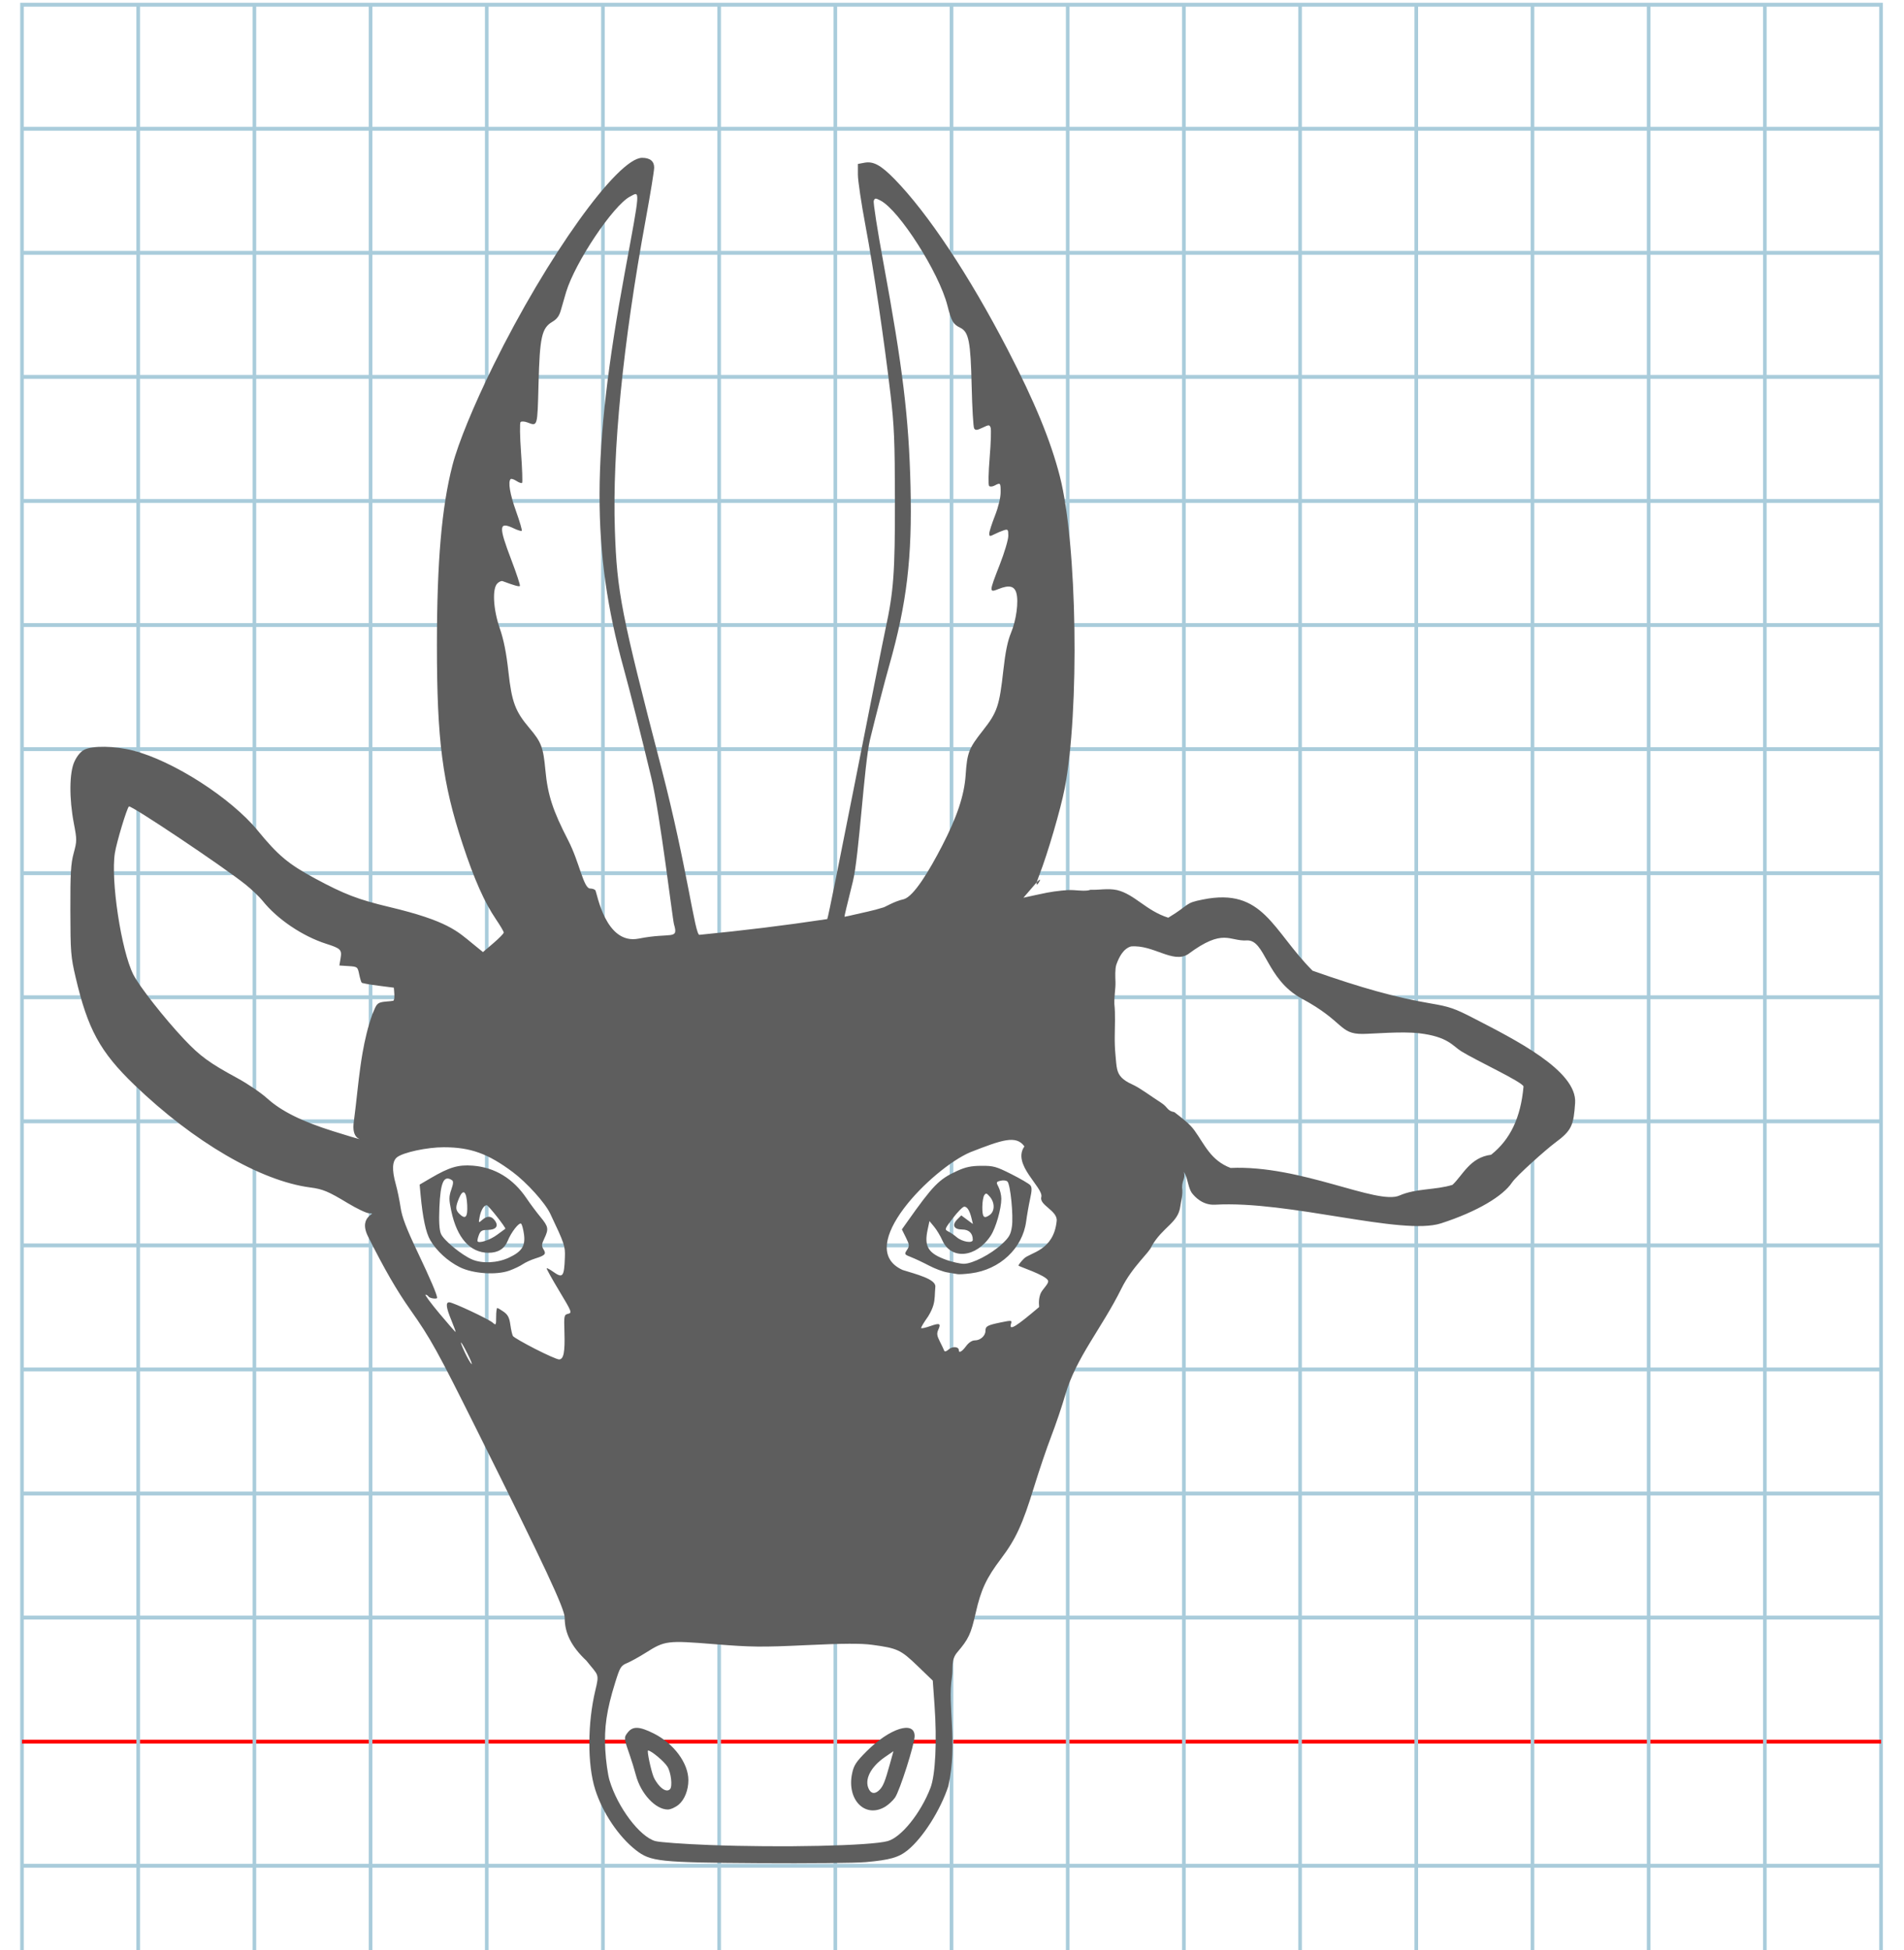 <?xml version="1.0" encoding="UTF-8" standalone="no"?>
<svg
   xmlns:dc="http://purl.org/dc/elements/1.1/"
   xmlns:cc="http://creativecommons.org/ns#"
   xmlns:rdf="http://www.w3.org/1999/02/22-rdf-syntax-ns#"
   xmlns:svg="http://www.w3.org/2000/svg"
   xmlns="http://www.w3.org/2000/svg"
   xmlns:sodipodi="http://sodipodi.sourceforge.net/DTD/sodipodi-0.dtd"
   xmlns:inkscape="http://www.inkscape.org/namespaces/inkscape"
   version="1.1"
   id="Layer_1"
   x="0px"
   y="0px"
   width="1000"
   height="1024"
   viewBox="0 0 1000 1024"
   enable-background="new 0 0 512 512"
   xml:space="preserve"
   inkscape:version="0.48.0 r9654"
   sodipodi:docname="gud-x1211e.svg"><title
   id="title3743">Mesopotamian Font</title><defs
   id="defs70" /><sodipodi:namedview
   pagecolor="#ffffff"
   bordercolor="#666666"
   borderopacity="1"
   objecttolerance="10"
   gridtolerance="10"
   guidetolerance="10"
   inkscape:pageopacity="0"
   inkscape:pageshadow="2"
   inkscape:window-width="923"
   inkscape:window-height="679"
   id="namedview68"
   showgrid="false"
   inkscape:zoom="0.3978504"
   inkscape:cx="617.64498"
   inkscape:cy="517.23859"
   inkscape:window-x="154"
   inkscape:window-y="88"
   inkscape:window-maximized="0"
   inkscape:current-layer="Layer_1" />
   
	<g
   id="Grid"
   transform="matrix(1.907,0,0,2.036,11.555,2.473)">
		<rect
   x="0"
   stroke-miterlimit="10"
   width="512"
   height="512"
   id="rect4"
   y="0"
   style="fill:none;stroke:#a9ccdb;stroke-miterlimit:10" />
		<line
   stroke-miterlimit="10"
   x1="0"
   y1="32"
   x2="512"
   y2="32"
   id="line6"
   style="fill:none;stroke:#a9ccdb;stroke-miterlimit:10" />
		<line
   stroke-miterlimit="10"
   x1="0"
   y1="64"
   x2="512"
   y2="64"
   id="line8"
   style="fill:none;stroke:#a9ccdb;stroke-miterlimit:10" />
		<line
   stroke-miterlimit="10"
   x1="0"
   y1="96"
   x2="512"
   y2="96"
   id="line10"
   style="fill:none;stroke:#a9ccdb;stroke-miterlimit:10" />
		<line
   stroke-miterlimit="10"
   x1="0"
   y1="128"
   x2="512"
   y2="128"
   id="line12"
   style="fill:none;stroke:#a9ccdb;stroke-miterlimit:10" />
		<line
   stroke-miterlimit="10"
   x1="0"
   y1="160"
   x2="512"
   y2="160"
   id="line14"
   style="fill:none;stroke:#a9ccdb;stroke-miterlimit:10" />
		<line
   stroke-miterlimit="10"
   x1="0"
   y1="192"
   x2="512"
   y2="192"
   id="line16"
   style="fill:none;stroke:#a9ccdb;stroke-miterlimit:10" />
		<line
   stroke-miterlimit="10"
   x1="0"
   y1="224"
   x2="512"
   y2="224"
   id="line18"
   style="fill:none;stroke:#a9ccdb;stroke-miterlimit:10" />
		<line
   stroke-miterlimit="10"
   x1="0"
   y1="256"
   x2="512"
   y2="256"
   id="line20"
   style="fill:none;stroke:#a9ccdb;stroke-miterlimit:10" />
		<line
   stroke-miterlimit="10"
   x1="0"
   y1="288"
   x2="512"
   y2="288"
   id="line22"
   style="fill:none;stroke:#a9ccdb;stroke-miterlimit:10" />
		<line
   stroke-miterlimit="10"
   x1="0"
   y1="320"
   x2="512"
   y2="320"
   id="line24"
   style="fill:none;stroke:#a9ccdb;stroke-miterlimit:10" />
		<line
   stroke-miterlimit="10"
   x1="0"
   y1="352"
   x2="512"
   y2="352"
   id="line26"
   style="fill:none;stroke:#a9ccdb;stroke-miterlimit:10" />
		<line
   stroke-miterlimit="10"
   x1="0"
   y1="384"
   x2="512"
   y2="384"
   id="line28"
   style="fill:none;stroke:#a9ccdb;stroke-miterlimit:10" />
		<line
   stroke-miterlimit="10"
   x1="0"
   y1="416"
   x2="512"
   y2="416"
   id="line30"
   style="fill:none;stroke:#a9ccdb;stroke-miterlimit:10" />
		<line
   stroke-miterlimit="10"
   x1="0"
   y1="448"
   x2="512"
   y2="448"
   id="line32"
   style="fill:none;stroke:#ff0000;stroke-miterlimit:10" />
		<line
   stroke-miterlimit="10"
   x1="0"
   y1="480"
   x2="512"
   y2="480"
   id="line34"
   style="fill:none;stroke:#a9ccdb;stroke-miterlimit:10" />
		<line
   stroke-miterlimit="10"
   x1="32"
   y1="0"
   x2="32"
   y2="512"
   id="line36"
   style="fill:none;stroke:#a9ccdb;stroke-miterlimit:10" />
		<line
   stroke-miterlimit="10"
   x1="64"
   y1="0"
   x2="64"
   y2="512"
   id="line38"
   style="fill:none;stroke:#a9ccdb;stroke-miterlimit:10" />
		<line
   stroke-miterlimit="10"
   x1="96"
   y1="0"
   x2="96"
   y2="512"
   id="line40"
   style="fill:none;stroke:#a9ccdb;stroke-miterlimit:10" />
		<line
   stroke-miterlimit="10"
   x1="128"
   y1="0"
   x2="128"
   y2="512"
   id="line42"
   style="fill:none;stroke:#a9ccdb;stroke-miterlimit:10" />
		<line
   stroke-miterlimit="10"
   x1="160"
   y1="0"
   x2="160"
   y2="512"
   id="line44"
   style="fill:none;stroke:#a9ccdb;stroke-miterlimit:10" />
		<line
   stroke-miterlimit="10"
   x1="192"
   y1="0"
   x2="192"
   y2="512"
   id="line46"
   style="fill:none;stroke:#a9ccdb;stroke-miterlimit:10" />
		<line
   stroke-miterlimit="10"
   x1="224"
   y1="0"
   x2="224"
   y2="512"
   id="line48"
   style="fill:none;stroke:#a9ccdb;stroke-miterlimit:10" />
		<line
   stroke-miterlimit="10"
   x1="256"
   y1="0"
   x2="256"
   y2="512"
   id="line50"
   style="fill:none;stroke:#a9ccdb;stroke-miterlimit:10" />
		<line
   stroke-miterlimit="10"
   x1="288"
   y1="0"
   x2="288"
   y2="512"
   id="line52"
   style="fill:none;stroke:#a9ccdb;stroke-miterlimit:10" />
		<line
   stroke-miterlimit="10"
   x1="320"
   y1="0"
   x2="320"
   y2="512"
   id="line54"
   style="fill:none;stroke:#a9ccdb;stroke-miterlimit:10" />
		<line
   stroke-miterlimit="10"
   x1="352"
   y1="0"
   x2="352"
   y2="512"
   id="line56"
   style="fill:none;stroke:#a9ccdb;stroke-miterlimit:10" />
		<line
   stroke-miterlimit="10"
   x1="384"
   y1="0"
   x2="384"
   y2="512"
   id="line58"
   style="fill:none;stroke:#a9ccdb;stroke-miterlimit:10" />
		<line
   stroke-miterlimit="10"
   x1="416"
   y1="0"
   x2="416"
   y2="512"
   id="line60"
   style="fill:none;stroke:#a9ccdb;stroke-miterlimit:10" />
		<line
   stroke-miterlimit="10"
   x1="448"
   y1="0"
   x2="448"
   y2="512"
   id="line62"
   style="fill:none;stroke:#a9ccdb;stroke-miterlimit:10" />
		<line
   stroke-miterlimit="10"
   x1="480"
   y1="0"
   x2="480"
   y2="512"
   id="line64"
   style="fill:none;stroke:#a9ccdb;stroke-miterlimit:10" />
	</g>
<path
   style="fill:#5e5e5e"
   d="m 454.744,977.847 c 12.638,-1.116 17.33,-2.46 22.036,-6.308 8.001,-6.544 17.165,-20.996 21.287,-33.572 5.105,-22.929 -0.539,-41.802 1.913,-57.27 0.733,-4.624 -0.671,-8.944 2.743,-12.977 6.031,-7.076 7.21,-9.598 9.757,-20.862 2.738,-12.107 5.578,-18.178 13.258,-28.334 7.733,-10.226 11.355,-18.087 17.35,-37.652 2.612,-8.525 6.695,-20.554 9.073,-26.731 2.378,-6.177 5.691,-15.963 7.362,-21.747 5.669,-19.62 19.048,-34.708 29.47,-55.765 5.717,-11.55 14.9,-19.076 15.799,-22.101 5.789,-10.262 14.043,-12.291 15.114,-21.051 0.308,-2.521 1.5,-6.019 0.959,-9.878 -0.004,-4.1 1.754,-4.332 0.948,-8.066 -3.195,-6.647 -4.985,-4.412 -8.4,-5.289 -1.825,-0.766 -2.232,-1.554 -5.862,-4.435 -2.748,-2.058 -2.769,-0.059 -6.986,-1.787 -3.625,-0.351 -3.711,-4.883 -3.905,-7.896 -0.089,-1.381 -1.799,-1.812 -1.353,-2.469 0.897,-1.321 -4.91,-1.678 -1.453,-1.158 2.783,0.403 1.502,9.667 4.246,10.805 3.983,1.651 10.305,7.218 13.685,7.454 13.4,0.619 10.611,10.353 14.155,15.667 1.619,2.112 5.687,6.519 12.168,6.197 38.862,-2.259 98.226,16.438 118.762,9.783 19.269,-6.244 32.551,-14.396 37.232,-21.406 2.429,-3.637 18.061,-17.504 22.626,-20.88 8.769,-6.485 9.727,-9.055 10.539,-20.91 1.169,-17.058 -32.193,-33.58 -53.288,-44.5 -9.934,-5.143 -12.737,-6.11 -22.479,-7.759 -18.095,-3.063 -36.556,-8.176 -62.13,-17.209 -21.142,-21.156 -25.786,-43.815 -57.597,-37.378 -9.826,1.888 -6.592,2.568 -18.189,9.556 -11.676,-3.706 -17.61,-12.267 -26.893,-14.513 -4.92,-1.044 -9.263,0.041 -13.952,-0.166 -1.982,0.803 -5.531,0.43 -8.804,0.194 -2.214,-0.119 -4.313,0.015 -6.405,0.249 -2.774,0.279 -5.149,0.625 -7.586,1.079 -1.945,0.384 -3.788,0.773 -5.64,1.173 -2.189,0.473 -4.389,0.964 -6.784,1.485 l 6.012,-6.985 c 7.063,-8.206 -2.586,7.59 2.376,-5.06 4.228,-10.779 11.192,-34.557 13.261,-45.279 7.906,-40.966 6.58,-128.276 -2.488,-163.792 -4.806,-18.825 -13.296,-39.448 -27.552,-66.929 -20.138,-38.819 -41.817,-71.458 -59.371,-89.387 -7.116,-7.268 -11.065,-9.414 -15.714,-8.542 l -3.472,0.651 0,5.609 c 0,3.085 1.78,15.072 3.955,26.639 4.358,23.173 9.781,59.708 13.215,89.03 1.893,16.161 2.233,24.378 2.278,55 0.056,38.286 -0.662,48.118 -4.965,68 -2.942,13.593 -29.806,151.491 -30.572,152.258 -23.047,3.46 -43.647,5.964 -67.127,8.268 -2.422,0.229 -6.355,-35.17 -19.979,-87.526 -21.147,-81.265 -23.338,-92.472 -24.439,-125 -1.399,-41.317 4.22,-97.908 16.2,-163.16 2.44,-13.288 4.436,-25.535 4.436,-27.215 0,-3.352 -2.189,-5.125 -6.325,-5.125 -12.836,0 -49.845,51.631 -78.071,108.917 -10.369,21.043 -18.528,40.912 -21.497,52.348 -5.705,21.976 -8.199,50.733 -8.209,94.653 -0.011,49.903 2.898,72.385 13.534,104.601 6.067,18.379 11.408,30.411 17.442,39.296 2.269,3.342 4.126,6.496 4.126,7.01 0,0.513 -2.457,3.033 -5.461,5.598 l -5.46,4.665 -5.444,-4.434 c -7.947,-6.473 -13.144,-11.988 -43.811,-19.261 -16.163,-3.833 -23.648,-6.707 -38.858,-14.92 -14.084,-7.604 -19.448,-12.079 -30.142,-25.14 -14.065,-17.179 -44.461,-36.694 -65.556,-42.09 -9.499,-2.429 -21.315,-2.621 -25.581,-0.415 -1.915,0.99 -3.831,3.3 -5.184,6.25 -2.689,5.865 -2.801,19.329 -0.269,32.546 1.616,8.438 1.611,9.187 -0.105,15.5 -1.507,5.544 -1.795,10.491 -1.752,30.133 0.048,21.949 0.231,24.266 2.768,35.11 6.387,27.295 12.853,39.137 30.821,56.438 31.132,29.977 66.263,50.474 92.358,53.887 6.686,0.874 9.436,2.024 19.785,8.266 4.832,2.915 9.873,5.299 11.203,5.299 5.487,0 -6.287,0.826 -0.586,12.196 8.623,17.197 14.991,28.223 22.263,38.547 10.661,15.135 14.02,21.206 34.854,63 35.934,72.087 46.189,94.01 46.173,98.712 -0.029,8.041 3.546,15.114 11.337,22.436 6.456,8.138 6.923,6.536 4.696,15.875 -3.983,16.707 -4.278,38.535 0.023,51.977 3.88,12.126 12.322,24.667 21.33,31.684 7.746,6.035 12.096,6.495 64.599,6.84 25.575,0.168 50.851,-0.079 56.169,-0.549 z m -82.169,-8.98 c -13.475,-0.515 -26.28,-1.446 -28.456,-2.069 -8.168,-2.34 -19.748,-17.744 -24.001,-31.926 -0.907,-3.025 -1.906,-10.225 -2.22,-16 -0.64,-11.767 0.705,-20.884 5.218,-35.357 2.518,-8.076 2.985,-8.836 6.27,-10.209 1.952,-0.816 6.318,-3.232 9.702,-5.368 10.134,-6.401 11.248,-6.541 36.102,-4.541 19.533,1.571 24.733,1.626 48.385,0.513 19.465,-0.916 28.624,-0.961 34.5,-0.168 13.293,1.794 15.002,2.588 23.778,11.04 l 8.051,7.754 0.918,12.918 c 1.342,18.874 0.477,36.602 -2.115,43.362 -5.092,13.28 -15.331,26.023 -22.499,28.002 -8.969,2.476 -55.673,3.498 -93.633,2.048 z m 92.409,-20.163 c 1.711,-1.044 4.005,-3.179 5.096,-4.746 2.479,-3.558 10.292,-28.061 10.292,-32.278 0,-8.287 -12.989,-4.221 -25.116,7.862 -5.562,5.542 -6.788,7.392 -7.693,11.614 -3.001,13.995 6.897,23.965 17.421,17.548 z m -8.576,-9.029 c -2.637,-4.927 0.729,-11.744 8.409,-17.027 l 4.431,-3.049 -1.884,6.799 c -2.537,9.156 -3.526,11.604 -5.479,13.556 -2.195,2.195 -4.208,2.092 -5.477,-0.279 z m -99.966,7.998 c 3.099,-2.608 5.09,-7.613 5.1,-12.82 0.017,-8.957 -7.635,-19.281 -18.207,-24.565 -7.547,-3.771 -10.973,-3.901 -13.635,-0.518 -2.114,2.688 -2.082,3.009 1.24,12.466 0.87,2.475 2.25,7.004 3.068,10.064 2.582,9.658 10.285,17.923 16.713,17.932 1.47,0.002 4.045,-1.15 5.721,-2.561 z m -9.951,-9.686 c -1.174,-1.238 -2.598,-3.375 -3.165,-4.75 -1.431,-3.474 -3.655,-14 -2.958,-14 1.628,0 8.446,5.695 10.184,8.507 1.914,3.098 2.737,10.418 1.329,11.826 -1.254,1.254 -3.255,0.667 -5.39,-1.583 z M 244.037,709.989 c -3.349,-7.229 -2.118,-6.372 1.629,1.133 1.716,3.438 2.585,5.74 1.931,5.117 -0.654,-0.623 -2.256,-3.436 -3.56,-6.25 z m 36.936,-1.691 c -5.98,-3.066 -11.187,-6.082 -11.57,-6.702 -0.383,-0.62 -0.994,-3.286 -1.356,-5.924 -0.508,-3.695 -1.305,-5.256 -3.47,-6.798 -1.546,-1.101 -3.079,-2.001 -3.406,-2.001 -0.328,0 -0.596,2.095 -0.596,4.655 0,4.367 -0.108,4.558 -1.75,3.078 -2.111,-1.902 -20.933,-10.733 -22.875,-10.733 -1.982,0 -1.665,2.678 1.117,9.448 1.345,3.271 2.347,6.034 2.226,6.14 -0.12,0.106 -3.941,-4.258 -8.49,-9.698 -4.549,-5.44 -7.838,-9.89 -7.309,-9.89 0.529,0 1.24,0.45 1.58,1 0.562,0.909 4.5,1.477 4.5,0.649 0,-1.62 -3.467,-9.747 -10.212,-23.933 -5.981,-12.582 -8.226,-18.465 -8.963,-23.5 -0.541,-3.694 -1.679,-9.191 -2.527,-12.216 -2.096,-7.469 -1.894,-12.099 0.617,-14.132 3.183,-2.578 15.802,-5.29 24.586,-5.285 14.049,0.008 23.193,3.299 36.244,13.045 7.409,5.533 16.968,16.136 19.659,21.807 7.565,15.942 7.924,17.017 7.698,23.064 -0.381,10.214 -1.099,11.062 -6.254,7.391 -1.629,-1.16 -3.117,-1.948 -3.306,-1.75 -0.189,0.198 2.772,5.534 6.581,11.859 6.605,10.968 6.822,11.525 4.693,12.035 -2.132,0.511 -2.22,0.939 -1.948,9.523 0.338,10.672 -0.403,14.441 -2.84,14.441 -0.966,0 -6.649,-2.509 -12.629,-5.575 z m -13.399,-41.081 c 2.475,-0.896 5.625,-2.403 7,-3.348 1.375,-0.945 4.3,-2.285 6.5,-2.978 5.266,-1.658 5.916,-2.379 4.373,-4.85 -1.081,-1.732 -1.014,-2.65 0.418,-5.652 2.407,-5.047 2.195,-6.224 -2.041,-11.34 -2.062,-2.491 -5.325,-6.869 -7.25,-9.728 -7.022,-10.431 -16.675,-16.306 -28.253,-17.198 -7.638,-0.588 -12.291,0.787 -22.084,6.526 l -5.837,3.421 0.473,5.151 c 1.123,12.24 2.804,20.15 5.11,24.048 3.389,5.73 9.147,10.997 15.473,14.155 6.91,3.449 19.211,4.294 26.118,1.793 z m -19.553,-5.802 c -5.498,-2.297 -15.037,-10.137 -16.432,-13.507 -0.869,-2.098 -1.128,-6.458 -0.821,-13.801 0.555,-13.262 2.295,-17.117 6.514,-14.436 0.932,0.592 0.873,1.739 -0.256,5.018 -1.278,3.711 -1.282,5.123 -0.031,11.126 2.97,14.244 9.901,22.058 19.565,22.058 5.039,0 8.412,-2.103 10.102,-6.299 1.843,-4.575 6.072,-9.942 7.057,-8.957 0.46,0.46 1.125,2.944 1.478,5.52 0.837,6.108 -1.111,9.124 -7.949,12.308 -6.013,2.8 -13.897,3.198 -19.227,0.971 z m 3.496,-12.891 c 0.818,-2.152 1.65,-2.651 4.41,-2.651 4.489,0 6.099,-1.91 4.062,-4.818 -1.847,-2.636 -4.08,-2.78 -6.739,-0.432 -1.939,1.712 -1.967,1.677 -1.323,-1.655 0.673,-3.482 2.259,-6.095 3.698,-6.095 0.833,0 10.331,12.05 9.766,12.39 -0.174,0.105 -2.109,1.523 -4.3,3.151 -3.74,2.78 -9.672,4.72 -10.3,3.37 -0.156,-0.334 0.171,-1.801 0.725,-3.259 z m -10.371,-11.223 c -1.956,-1.955 -1.972,-3.533 -0.086,-8.049 2.191,-5.243 3.961,-3.827 4.312,3.45 0.318,6.596 -0.902,7.923 -4.226,4.599 z m 262.429,71.678 c 0,-1.86 -3.35,-2.101 -5.291,-0.381 -1.272,1.127 -2.144,1.369 -2.393,0.663 -0.215,-0.611 -1.246,-2.789 -2.292,-4.839 -1.522,-2.985 -1.681,-4.209 -0.8,-6.143 1.518,-3.33 0.769,-3.668 -4.225,-1.906 -2.372,0.837 -4.513,1.321 -4.758,1.076 -0.245,-0.245 1.4,-3.023 3.656,-6.173 1.437,-2.351 2.264,-4.23 2.755,-5.944 0.903,-3.152 0.672,-5.741 1.023,-9.665 0.311,-3.99 -10.15,-6.552 -17.193,-8.769 -26.069,-11.79 15.683,-53.391 35.557,-61.834 16.636,-6.477 24.026,-9.153 28.425,-3.043 -6.707,9.398 9.918,21.51 8.895,26.462 -1.377,4.4 8.597,7.168 8.045,12.668 -1.578,15.719 -13.905,16.493 -17.176,19.765 -1.59,1.59 -2.89,3.246 -2.89,3.68 0,0.434 14.324,4.958 15.538,7.881 0.553,1.761 -3.155,4.503 -4.063,7.121 -1.27,3.662 -0.478,6.639 -0.653,6.794 -11.778,9.96 -16.087,12.976 -14.713,8.648 0.548,-1.728 0.24,-1.763 -5.348,-0.612 -7.123,1.468 -8.1,2.002 -8.1,4.433 0,2.592 -2.675,5.012 -5.542,5.012 -1.506,0 -3.224,1.117 -4.617,3 -2.182,2.951 -3.842,3.862 -3.842,2.107 z m 6.338,-40.314 c 15.242,-1.937 27.133,-13.105 29.033,-27.269 0.461,-3.435 1.402,-8.797 2.092,-11.915 0.957,-4.326 0.978,-6.002 0.088,-7.074 -0.641,-0.773 -5.114,-3.397 -9.94,-5.831 -7.946,-4.008 -9.434,-4.421 -15.773,-4.377 -5.396,0.038 -8.329,0.66 -12.798,2.717 -9.509,4.375 -12.504,7.444 -26.302,26.96 l -2.634,3.725 2.095,4.234 c 1.913,3.866 1.962,4.435 0.572,6.557 -1.473,2.248 -1.399,2.372 2.272,3.809 2.087,0.817 6.269,2.79 9.294,4.385 3.025,1.595 7.3,3.201 9.5,3.57 2.2,0.368 4.675,0.791 5.5,0.939 0.825,0.148 3.975,-0.045 7,-0.429 z m -12.693,-6.998 c -9.644,-3.389 -11.927,-6.973 -10.051,-15.771 l 0.996,-4.668 2.451,2.961 c 1.348,1.628 3.29,4.848 4.314,7.154 4.646,10.458 17.838,9.15 25.455,-2.524 2.655,-4.069 5.531,-14.13 5.521,-19.313 0,-1.846 -0.651,-4.591 -1.439,-6.102 -1.365,-2.616 -1.313,-2.776 1.079,-3.377 1.382,-0.347 2.99,-0.153 3.574,0.432 1.581,1.581 3.2,17.979 2.341,23.706 -0.631,4.206 -1.474,5.654 -5.399,9.271 -5.717,5.268 -15.322,10.214 -19.836,10.214 -1.851,0 -5.904,-0.892 -9.008,-1.983 z m 5.193,-12.026 c -1.1,-0.957 -3.001,-2.257 -4.225,-2.888 -2.21,-1.139 -2.194,-1.187 2.322,-7.125 2.501,-3.288 5.173,-5.978 5.94,-5.978 1.559,0 2.857,2.121 3.858,6.304 l 0.671,2.804 -3.052,-2.257 -3.052,-2.257 -2.119,2.119 c -2.947,2.947 -1.8,5.286 2.592,5.286 3.538,0 5.567,1.971 5.567,5.409 0,2.014 -5.637,1.074 -8.5,-1.419 z m 13.515,-15.8 c 0.01,-2.58 0.468,-5.366 1.02,-6.191 0.858,-1.28 1.295,-1.154 2.985,0.861 2.651,3.161 2.565,7.616 -0.183,9.541 -3.017,2.113 -3.839,1.207 -3.822,-4.211 z M 174.933,594.025 c -16.525,-5.204 -27.203,-10.523 -34.648,-17.261 -3.228,-2.921 -10.26,-7.693 -15.627,-10.605 -14.713,-7.982 -19.593,-11.545 -27.969,-20.423 -10.353,-10.972 -23.559,-27.805 -26.689,-34.018 -6.333,-12.571 -11.945,-49.641 -9.659,-63.799 0.925,-5.732 6.212,-23.278 7.359,-24.425 0.925,-0.926 49.377,31.491 61.191,40.94 3.304,2.643 7.367,6.512 9.027,8.599 7.661,9.626 20.97,18.612 33.481,22.605 7.572,2.417 8.242,3.098 7.481,7.604 l -0.637,3.771 4.788,0.308 c 4.695,0.302 4.804,0.384 5.602,4.249 0.448,2.167 1.05,4.176 1.338,4.465 0.288,0.288 4.204,0.996 8.701,1.573 l 8.177,1.049 c 0.102,1.474 0.795,6.567 -0.389,6.891 -1.548,0.346 -4.572,0.286 -6.573,0.862 -2.321,0.668 -2.667,2.434 -4.292,6.143 -2.369,6.624 -3.976,13.464 -5.183,20.382 -0.426,2.44 -0.802,4.889 -1.144,7.342 -0.58,4.152 -1.062,8.314 -1.525,12.457 -0.609,5.448 -1.183,10.864 -1.899,16.18 -1.372,9.148 3.877,9.215 2.873,9.215 -0.411,0 -6.613,-1.847 -13.781,-4.104 z m 419.871,-24.497 c -5.409,-2.443 -7.25,-4.723 -8.049,-7.977 -0.503,-2.051 -0.592,-4.488 -0.899,-7.597 -0.322,-3.327 -0.42,-6.623 -0.388,-9.729 0.066,-5.9 0.375,-11.738 -0.193,-16.987 -0.099,-4.905 0.7,-8.013 0.581,-11.56 -0.096,-2.865 -0.284,-6.658 0.431,-9.049 1.391,-3.935 3.621,-8.416 7.703,-9.626 11.709,-1.043 22.031,9.144 29.986,4.072 18.727,-13.94 21.499,-6.686 30.833,-7.228 9.814,-0.571 10.033,20.429 28.95,30.583 22.228,11.931 19.509,18.612 31.887,18.512 5.667,-0.045 20.502,-1.425 29.707,-0.35 15.162,1.771 17.645,6.686 22.106,9.459 7.857,4.884 32.104,16.075 32.709,18.488 -1.445,16.33 -6.951,27.865 -17.025,35.856 -11.125,1.381 -14.892,10.786 -20.286,15.805 -8.948,2.786 -19.118,1.784 -27.8,5.583 -11.539,5.235 -51.858,-16.125 -88.738,-14.456 -10.513,-4.022 -13.621,-12.303 -19.019,-19.762 -2.585,-3.572 -6.552,-6.442 -10.498,-9.531 -4.068,-0.784 -3.029,-2.418 -7.066,-5.009 -5.487,-3.521 -10.876,-7.649 -14.933,-9.497 z M 448.48,480.355 c -1.605,0.424 -3.318,0.736 -4.914,1.065 -0.165,-0.165 1.111,-5.389 4.372,-18.522 3.261,-13.132 5.931,-61.876 9.007,-74.526 3.075,-12.65 7.63,-30.198 10.122,-38.996 9.224,-32.564 12.072,-56.579 11.15,-94.004 -0.887,-36.019 -4.105,-62.533 -14.278,-117.647 -3.111,-16.856 -5.374,-31.384 -5.029,-32.285 0.568,-1.479 0.909,-1.493 3.517,-0.145 9.872,5.105 30.73,37.801 35.157,55.111 2.161,8.45 2.974,9.855 6.781,11.723 4.436,2.176 5.417,7.177 5.958,30.379 0.271,11.625 0.862,21.733 1.313,22.463 0.669,1.082 1.484,1.011 4.411,-0.385 3.378,-1.611 3.63,-1.612 4.244,-0.011 0.359,0.936 0.131,8.011 -0.507,15.724 -0.656,7.927 -0.783,14.4 -0.292,14.89 0.491,0.491 1.756,0.393 2.91,-0.225 3.05,-1.632 3.176,-1.486 3.139,3.657 -0.021,2.838 -1.227,7.77 -2.996,12.25 -1.629,4.125 -2.963,8.299 -2.966,9.276 0,1.61 0.253,1.645 2.746,0.377 1.512,-0.769 3.763,-1.711 5,-2.093 2.049,-0.632 2.25,-0.368 2.25,2.95 0,2.004 -2.025,8.823 -4.5,15.153 -5.662,14.481 -5.676,14.793 -0.574,12.751 5.496,-2.199 8.249,-1.58 9.293,2.087 1.288,4.525 -0.022,14.278 -2.821,21.005 -1.746,4.196 -2.943,10.047 -3.99,19.495 -2.091,18.88 -3.197,22.136 -10.794,31.779 -7.398,9.39 -8.217,11.513 -9.024,23.39 -0.719,10.578 -4.485,21.9 -12.333,37.076 -6.801,13.152 -14.8,26.476 -20.086,28.06 -5.146,1.134 -9.812,4.118 -10.757,4.33 -5.978,1.872 -10.113,2.555 -15.51,3.848 z M 312.733,467.585 c -0.34,-0.55 -1.581,-1 -2.758,-1 -3.552,0 -5.557,-13.67 -11.588,-25.354 -8.077,-15.648 -10.729,-23.811 -11.937,-36.748 -1.131,-12.114 -2.122,-14.735 -8.364,-22.111 -7.506,-8.87 -9.302,-13.679 -11.059,-29.615 -1.094,-9.915 -2.46,-16.797 -4.511,-22.715 -3.472,-10.021 -4.076,-20.893 -1.313,-23.656 0.896,-0.896 2.134,-1.442 2.75,-1.213 6.332,2.351 8.652,3.002 9.1,2.553 0.291,-0.291 -1.722,-6.432 -4.475,-13.647 -6.857,-17.974 -6.645,-20.388 1.449,-16.528 1.937,0.924 3.742,1.459 4.011,1.189 0.27,-0.27 -1.075,-4.869 -2.987,-10.22 -3.236,-9.055 -4.321,-15.471 -2.863,-16.93 0.338,-0.338 1.702,0.098 3.031,0.969 1.329,0.871 2.673,1.327 2.986,1.014 0.313,-0.313 0.069,-7.434 -0.543,-15.823 -0.612,-8.389 -0.731,-15.636 -0.264,-16.103 0.467,-0.467 2.077,-0.383 3.577,0.188 5.432,2.065 5.277,2.602 5.867,-20.213 0.637,-24.624 1.686,-29.346 7.245,-32.626 2.489,-1.468 3.67,-3.108 4.543,-6.304 0.649,-2.376 1.864,-6.57 2.7,-9.32 4.782,-15.727 24.757,-45.538 33.624,-50.18 5.328,-2.789 5.477,-4.926 -2.779,39.787 -17.526,94.912 -17.682,146.16 -0.633,207.892 3.266,11.825 9.804,37.7 14.529,57.5 4.725,19.8 11.131,74.351 11.931,77.063 2.475,8.391 -1.561,4.07 -18.508,7.454 -17.503,3.495 -21.916,-23.934 -22.764,-25.304 z"
   id="path3807"
   inkscape:connector-curvature="0"
   sodipodi:nodetypes="cscscsssssscscccccsscscccscssssccccccccscssssssccsssssccssssssssscsscssssssscscssssssssccsccsccsccsccssssscssssscsssssscsssscsssscscsscccscsssccssssssssscsssssssscsssscsssssccssssccsssccssccscccscccssccsccccccsccsccccsccscccccssscscsssssssscssssccccssscsscccssccscssssscssccccssssccccccssssscsssccsscsccccssscscccscccscccssssscccccscsccccsssssccssssscscccccsssssscsscsccccssssssccccsssccscccsscssssscsc" /></svg>